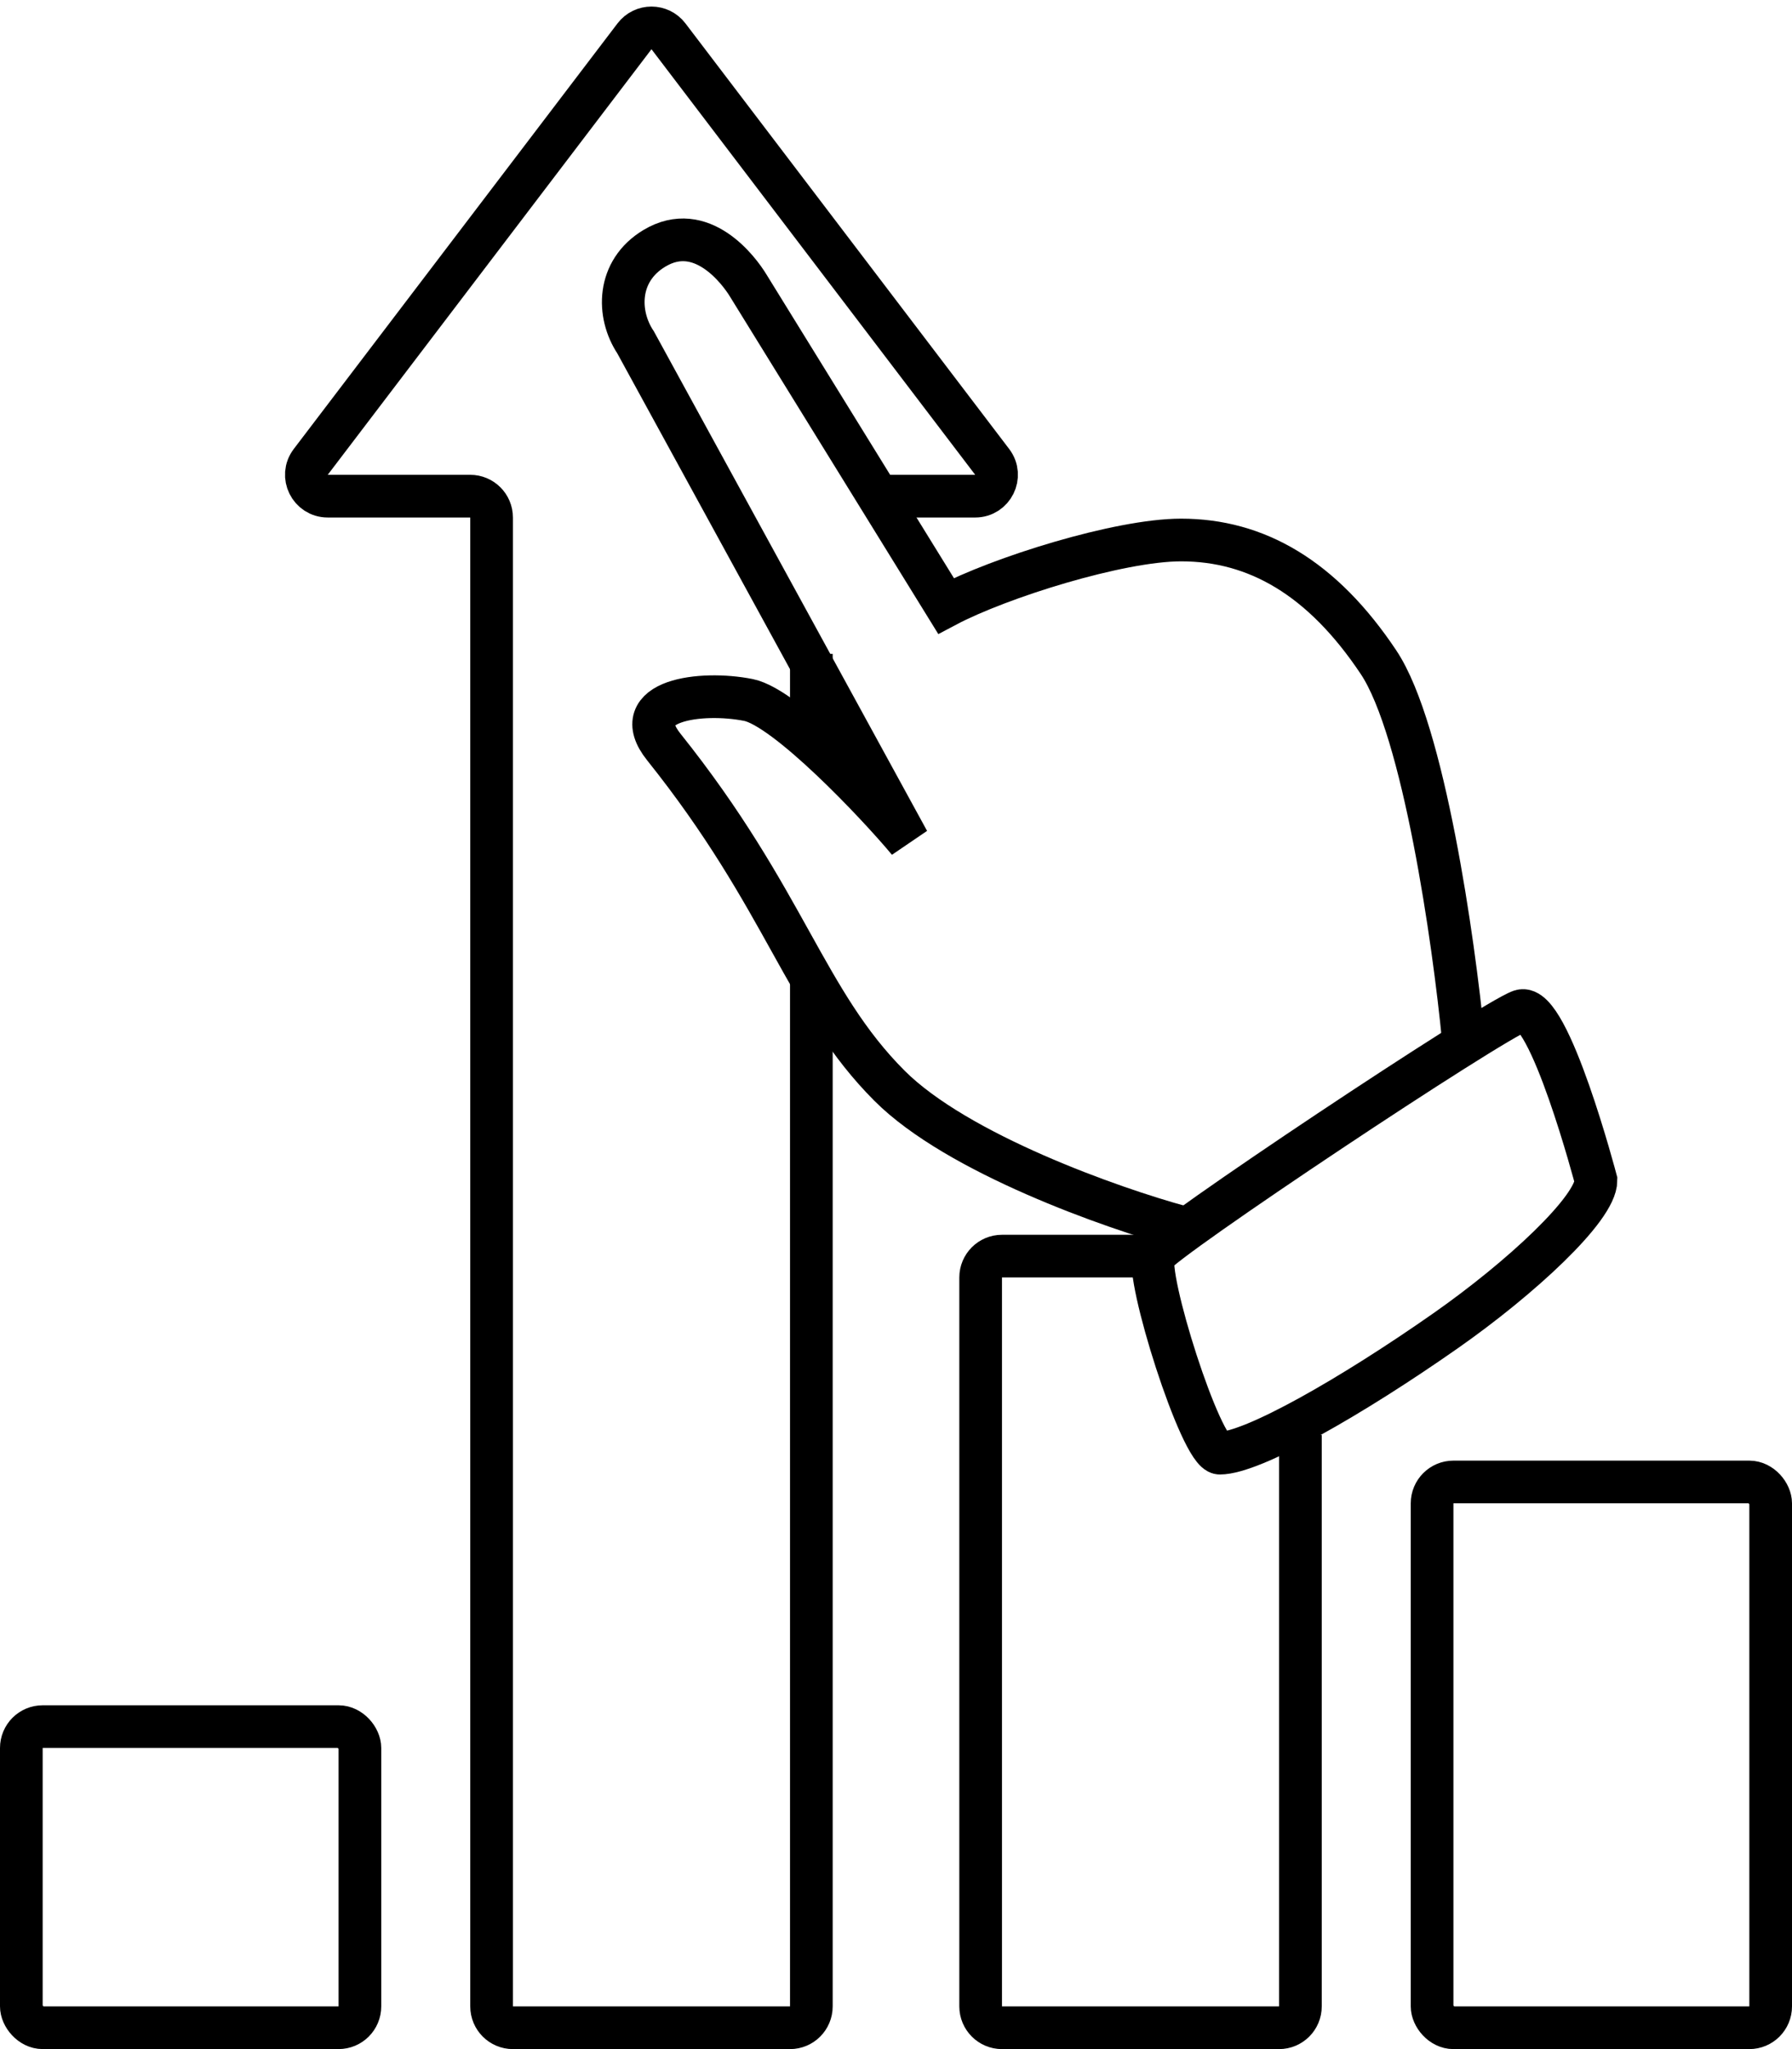 <svg width="84" height="96" viewBox="0 0 84 96" fill="none" xmlns="http://www.w3.org/2000/svg">
<path d="M55.364 57.482C52.131 56.601 44.872 54.044 41.697 50.869C37.73 46.902 36.848 42.163 31.117 34.998C29.353 32.794 32.88 32.353 35.084 32.794C36.848 33.147 41.11 37.644 42.579 39.407L29.794 16.041C28.912 14.719 28.912 12.691 30.676 11.633C32.88 10.31 34.644 12.662 35.084 13.396L44.343 28.386C46.841 27.063 52.456 25.299 55.364 25.299C58.891 25.299 61.977 27.063 64.622 31.031C66.738 34.205 68.149 44.11 68.59 48.665" stroke="black" stroke-width="2" stroke-linecap="round"/>
<path d="M71.285 47.359C72.607 46.919 74.812 55.295 74.812 55.295C74.812 56.617 71.285 59.88 67.758 62.349C63.349 65.435 58.709 68.08 57.177 68.08C56.295 68.08 53.65 59.703 54.091 58.822C54.444 58.116 69.962 47.8 71.285 47.359Z" stroke="black" stroke-width="2"/>
<rect x="1" y="80.892" width="15.871" height="14.107" rx="1" stroke="black" stroke-width="2"/>
<path d="M54.785 58.849H46.968C46.416 58.849 45.968 59.297 45.968 59.849L45.968 94C45.968 94.552 46.416 95 46.968 95H59.957C60.509 95 60.957 94.552 60.957 94V67.226" stroke="black" stroke-width="2"/>
<rect x="67.129" y="69.43" width="15.871" height="25.57" rx="1" stroke="black" stroke-width="2"/>
<path d="M41.397 23.245H45.714C46.541 23.245 47.01 22.298 46.509 21.64L31.334 1.701C30.933 1.176 30.142 1.176 29.742 1.701L14.566 21.64C14.065 22.298 14.535 23.245 15.362 23.245H22.043C22.595 23.245 23.043 23.693 23.043 24.245V94C23.043 94.552 23.491 95 24.043 95H37.032C37.585 95 38.032 94.552 38.032 94V45.624M38.032 30.634V34.602" stroke="black" stroke-width="2"/>
</svg>
